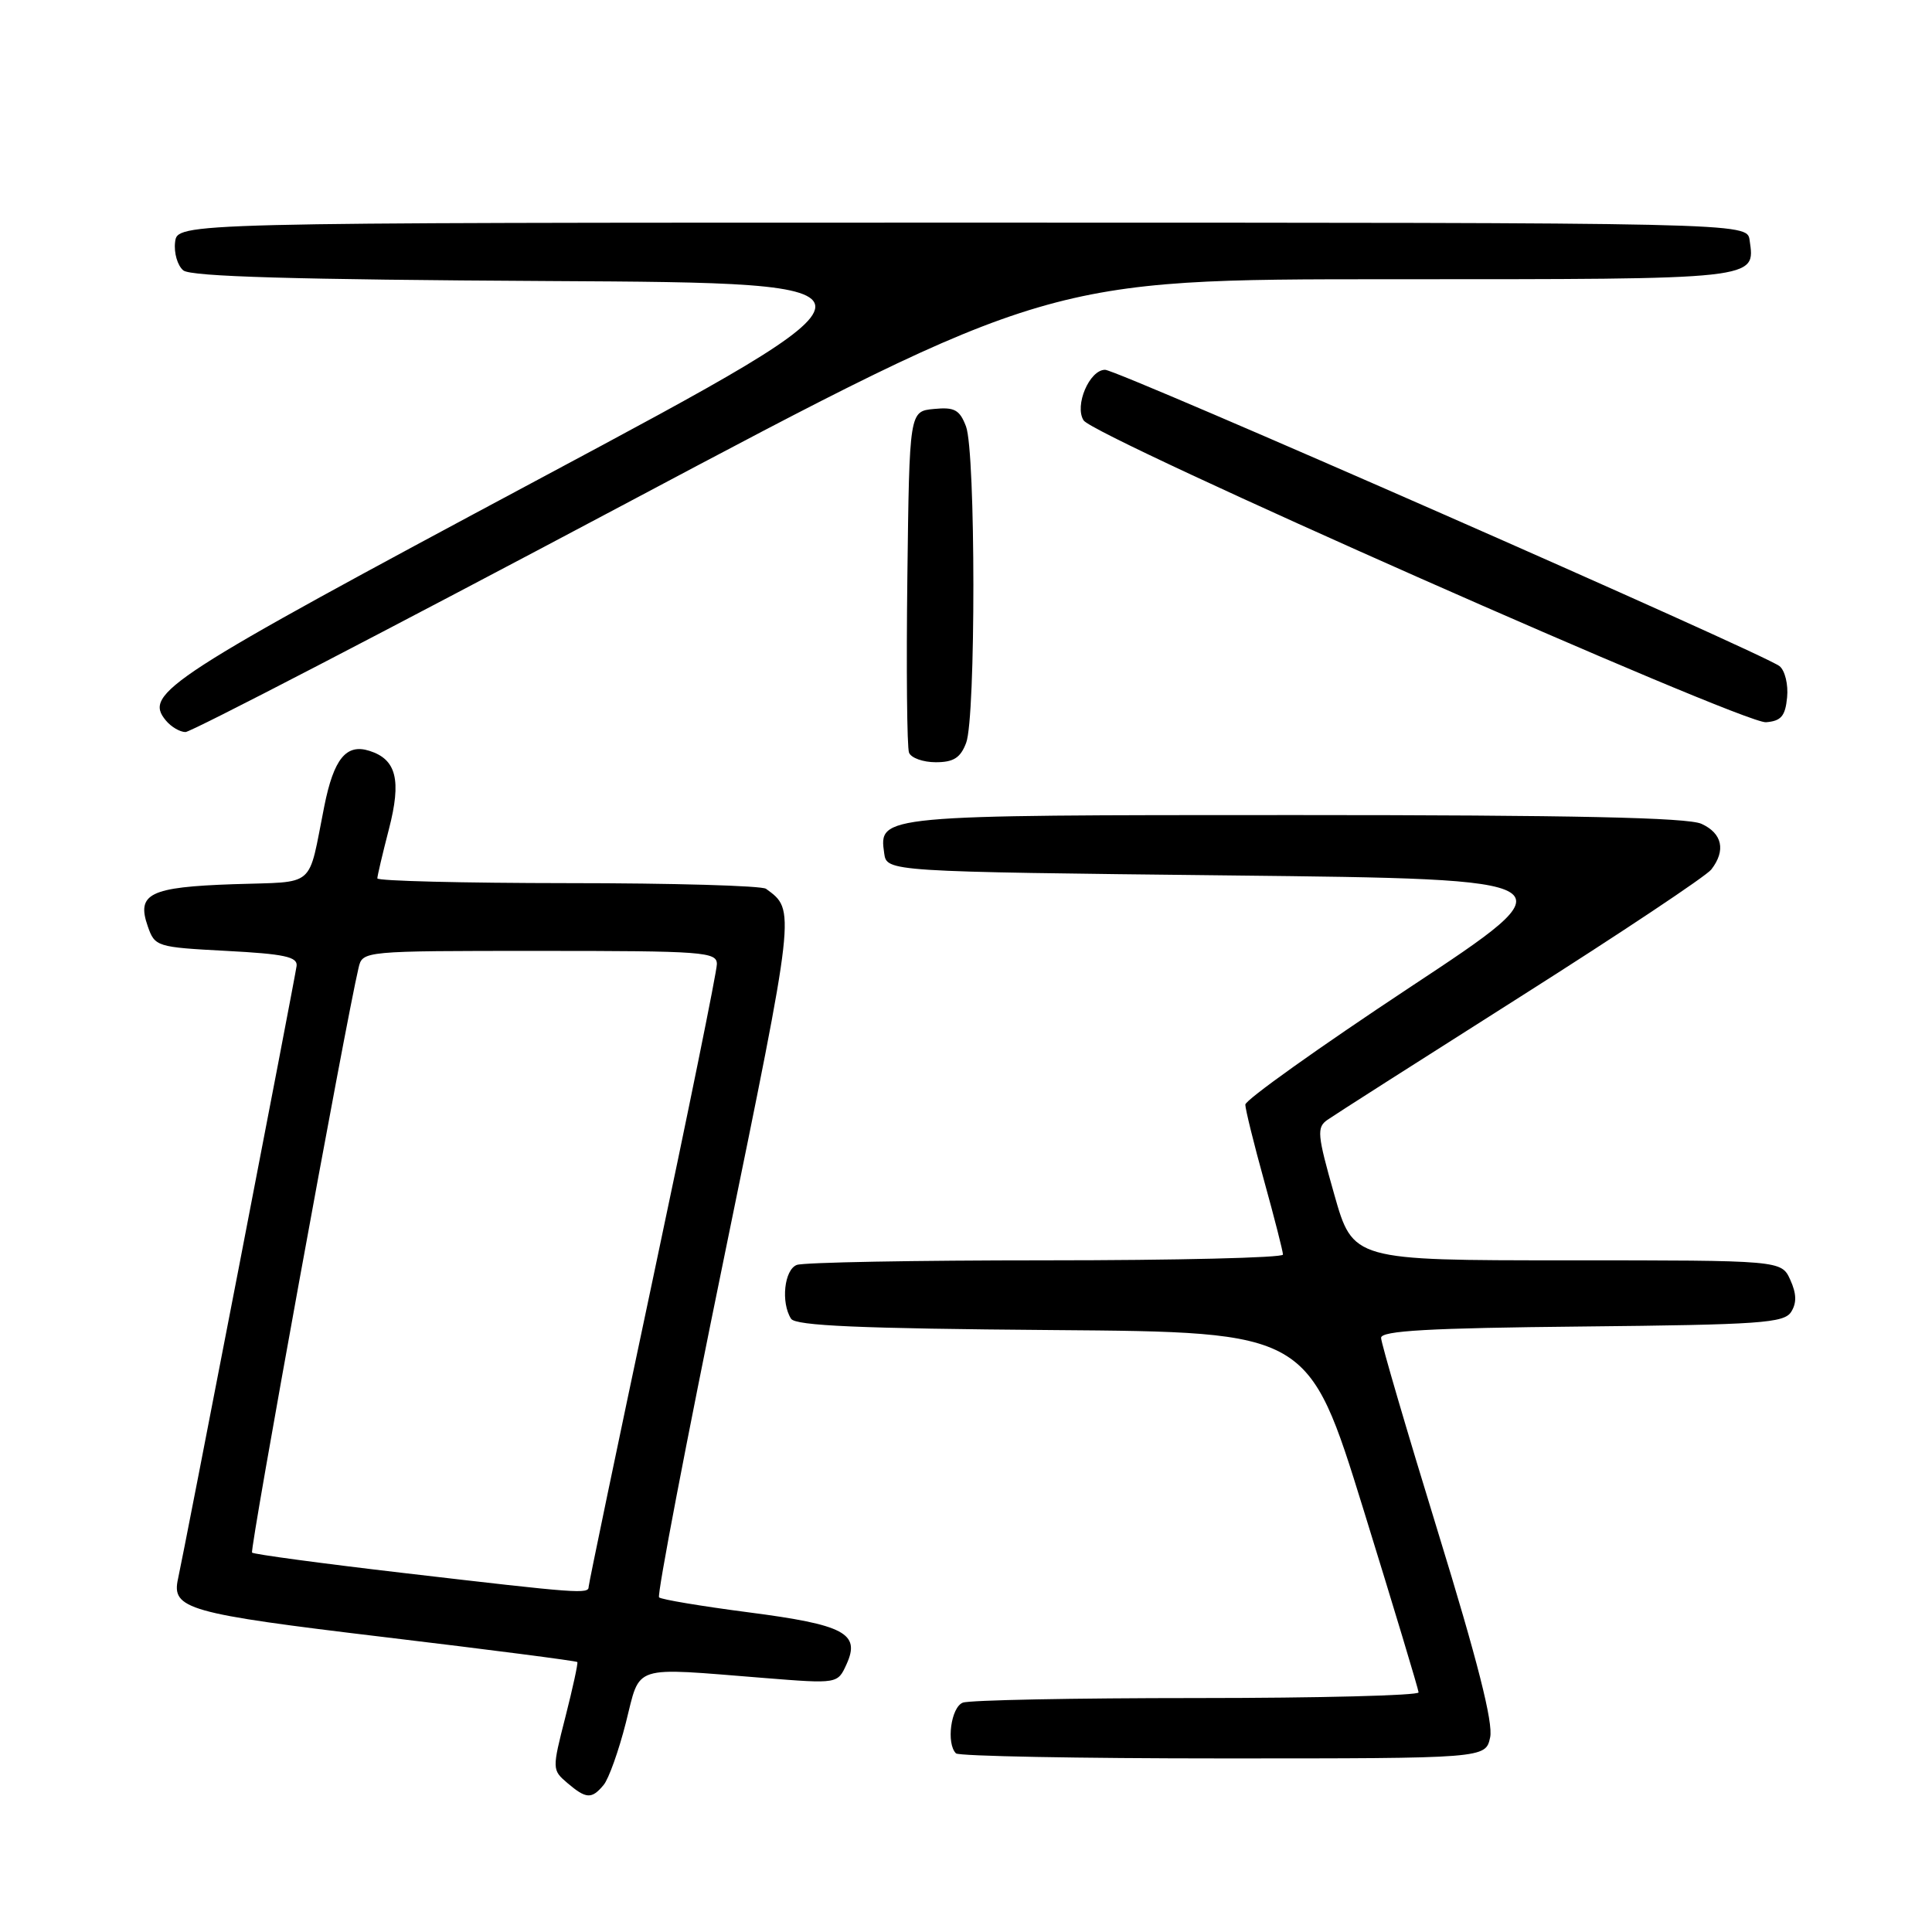 <?xml version="1.0" encoding="UTF-8" standalone="no"?>
<!DOCTYPE svg PUBLIC "-//W3C//DTD SVG 1.1//EN" "http://www.w3.org/Graphics/SVG/1.1/DTD/svg11.dtd" >
<svg xmlns="http://www.w3.org/2000/svg" xmlns:xlink="http://www.w3.org/1999/xlink" version="1.1" viewBox="0 0 256 256">
 <g >
 <path fill="currentColor"
d=" M 79.98 236.52 C 80.66 235.71 81.98 232.00 82.93 228.27 C 84.91 220.46 83.47 220.93 101.24 222.34 C 110.99 223.12 110.99 223.12 112.17 220.52 C 114.04 216.43 111.90 215.29 99.17 213.64 C 92.94 212.83 87.61 211.94 87.33 211.66 C 87.04 211.38 90.93 191.05 95.97 166.50 C 105.47 120.15 105.42 120.64 101.50 117.77 C 100.95 117.36 89.14 117.02 75.25 117.02 C 61.36 117.01 50.00 116.73 50.00 116.39 C 50.00 116.06 50.69 113.13 51.53 109.88 C 53.22 103.37 52.53 100.62 48.95 99.49 C 45.88 98.51 44.23 100.53 42.97 106.83 C 40.75 117.89 42.05 116.78 30.96 117.16 C 19.83 117.54 18.06 118.41 19.58 122.74 C 20.52 125.44 20.76 125.51 30.02 126.00 C 37.68 126.40 39.46 126.79 39.30 128.00 C 39.10 129.55 24.28 206.16 23.59 209.20 C 22.70 213.20 24.80 213.80 50.89 216.92 C 64.86 218.59 76.38 220.08 76.50 220.23 C 76.61 220.38 75.90 223.65 74.92 227.50 C 73.15 234.43 73.15 234.52 75.17 236.25 C 77.67 238.38 78.40 238.42 79.98 236.52 Z  M 197.45 230.22 C 197.88 228.29 195.78 220.04 190.53 202.97 C 186.39 189.51 183.00 177.94 183.00 177.27 C 183.00 176.33 189.33 175.97 209.64 175.77 C 233.28 175.53 236.40 175.31 237.34 173.83 C 238.09 172.64 238.05 171.41 237.22 169.58 C 236.04 167.00 236.04 167.00 207.66 167.00 C 179.27 167.00 179.27 167.00 176.79 158.25 C 174.54 150.32 174.45 149.39 175.90 148.38 C 176.78 147.76 188.30 140.41 201.50 132.04 C 214.70 123.67 226.06 116.10 226.75 115.22 C 228.71 112.70 228.22 110.42 225.45 109.16 C 223.63 108.33 208.42 108.00 171.64 108.00 C 116.48 108.00 116.44 108.00 117.16 113.06 C 117.50 115.50 117.50 115.50 163.00 116.00 C 208.50 116.50 208.50 116.50 186.75 130.87 C 174.79 138.78 165.01 145.75 165.01 146.37 C 165.02 146.99 166.14 151.55 167.51 156.49 C 168.88 161.44 170.00 165.83 170.00 166.24 C 170.00 166.66 155.86 167.00 138.58 167.00 C 121.30 167.00 106.45 167.27 105.58 167.61 C 103.92 168.24 103.45 172.59 104.82 174.74 C 105.41 175.67 113.91 176.04 139.49 176.24 C 173.38 176.50 173.38 176.50 180.66 200.00 C 184.66 212.93 187.95 223.84 187.97 224.25 C 187.99 224.66 174.76 225.00 158.58 225.00 C 142.40 225.00 128.45 225.27 127.58 225.61 C 126.01 226.21 125.36 231.02 126.67 232.33 C 127.03 232.70 142.97 233.00 162.09 233.00 C 196.84 233.00 196.84 233.00 197.45 230.22 Z  M 128.02 98.43 C 129.31 95.06 129.29 59.89 128.00 56.50 C 127.16 54.30 126.48 53.92 123.75 54.19 C 120.50 54.50 120.50 54.50 120.23 76.48 C 120.08 88.56 120.18 99.03 120.45 99.73 C 120.72 100.43 122.31 101.00 123.99 101.00 C 126.35 101.00 127.27 100.42 128.02 98.43 Z  M 82.40 67.00 C 138.88 37.00 138.88 37.00 184.32 37.00 C 233.34 37.00 232.58 37.08 231.83 31.81 C 231.50 29.50 231.50 29.50 127.50 29.50 C 23.50 29.50 23.50 29.50 23.20 32.09 C 23.03 33.51 23.52 35.19 24.29 35.83 C 25.29 36.65 39.01 37.05 72.84 37.24 C 120.00 37.50 120.00 37.50 71.39 63.50 C 21.92 89.96 18.98 91.86 21.98 95.47 C 22.67 96.31 23.85 97.00 24.58 97.00 C 25.32 97.00 51.34 83.50 82.40 67.00 Z  M 236.80 92.41 C 236.97 90.72 236.52 88.85 235.80 88.27 C 233.82 86.66 148.12 49.00 146.43 49.00 C 144.36 49.00 142.34 53.74 143.58 55.70 C 144.97 57.90 230.95 95.93 234.00 95.70 C 236.01 95.54 236.56 94.89 236.80 92.41 Z  M 53.65 208.45 C 42.73 207.18 33.62 205.95 33.40 205.73 C 33.06 205.40 45.79 135.50 47.51 128.25 C 48.04 126.00 48.04 126.00 71.52 126.00 C 93.22 126.00 95.00 126.13 94.99 127.75 C 94.99 128.71 91.17 147.50 86.50 169.50 C 81.83 191.50 78.01 209.84 78.00 210.25 C 78.00 211.24 76.84 211.16 53.65 208.45 Z "/>
</g>
</svg>